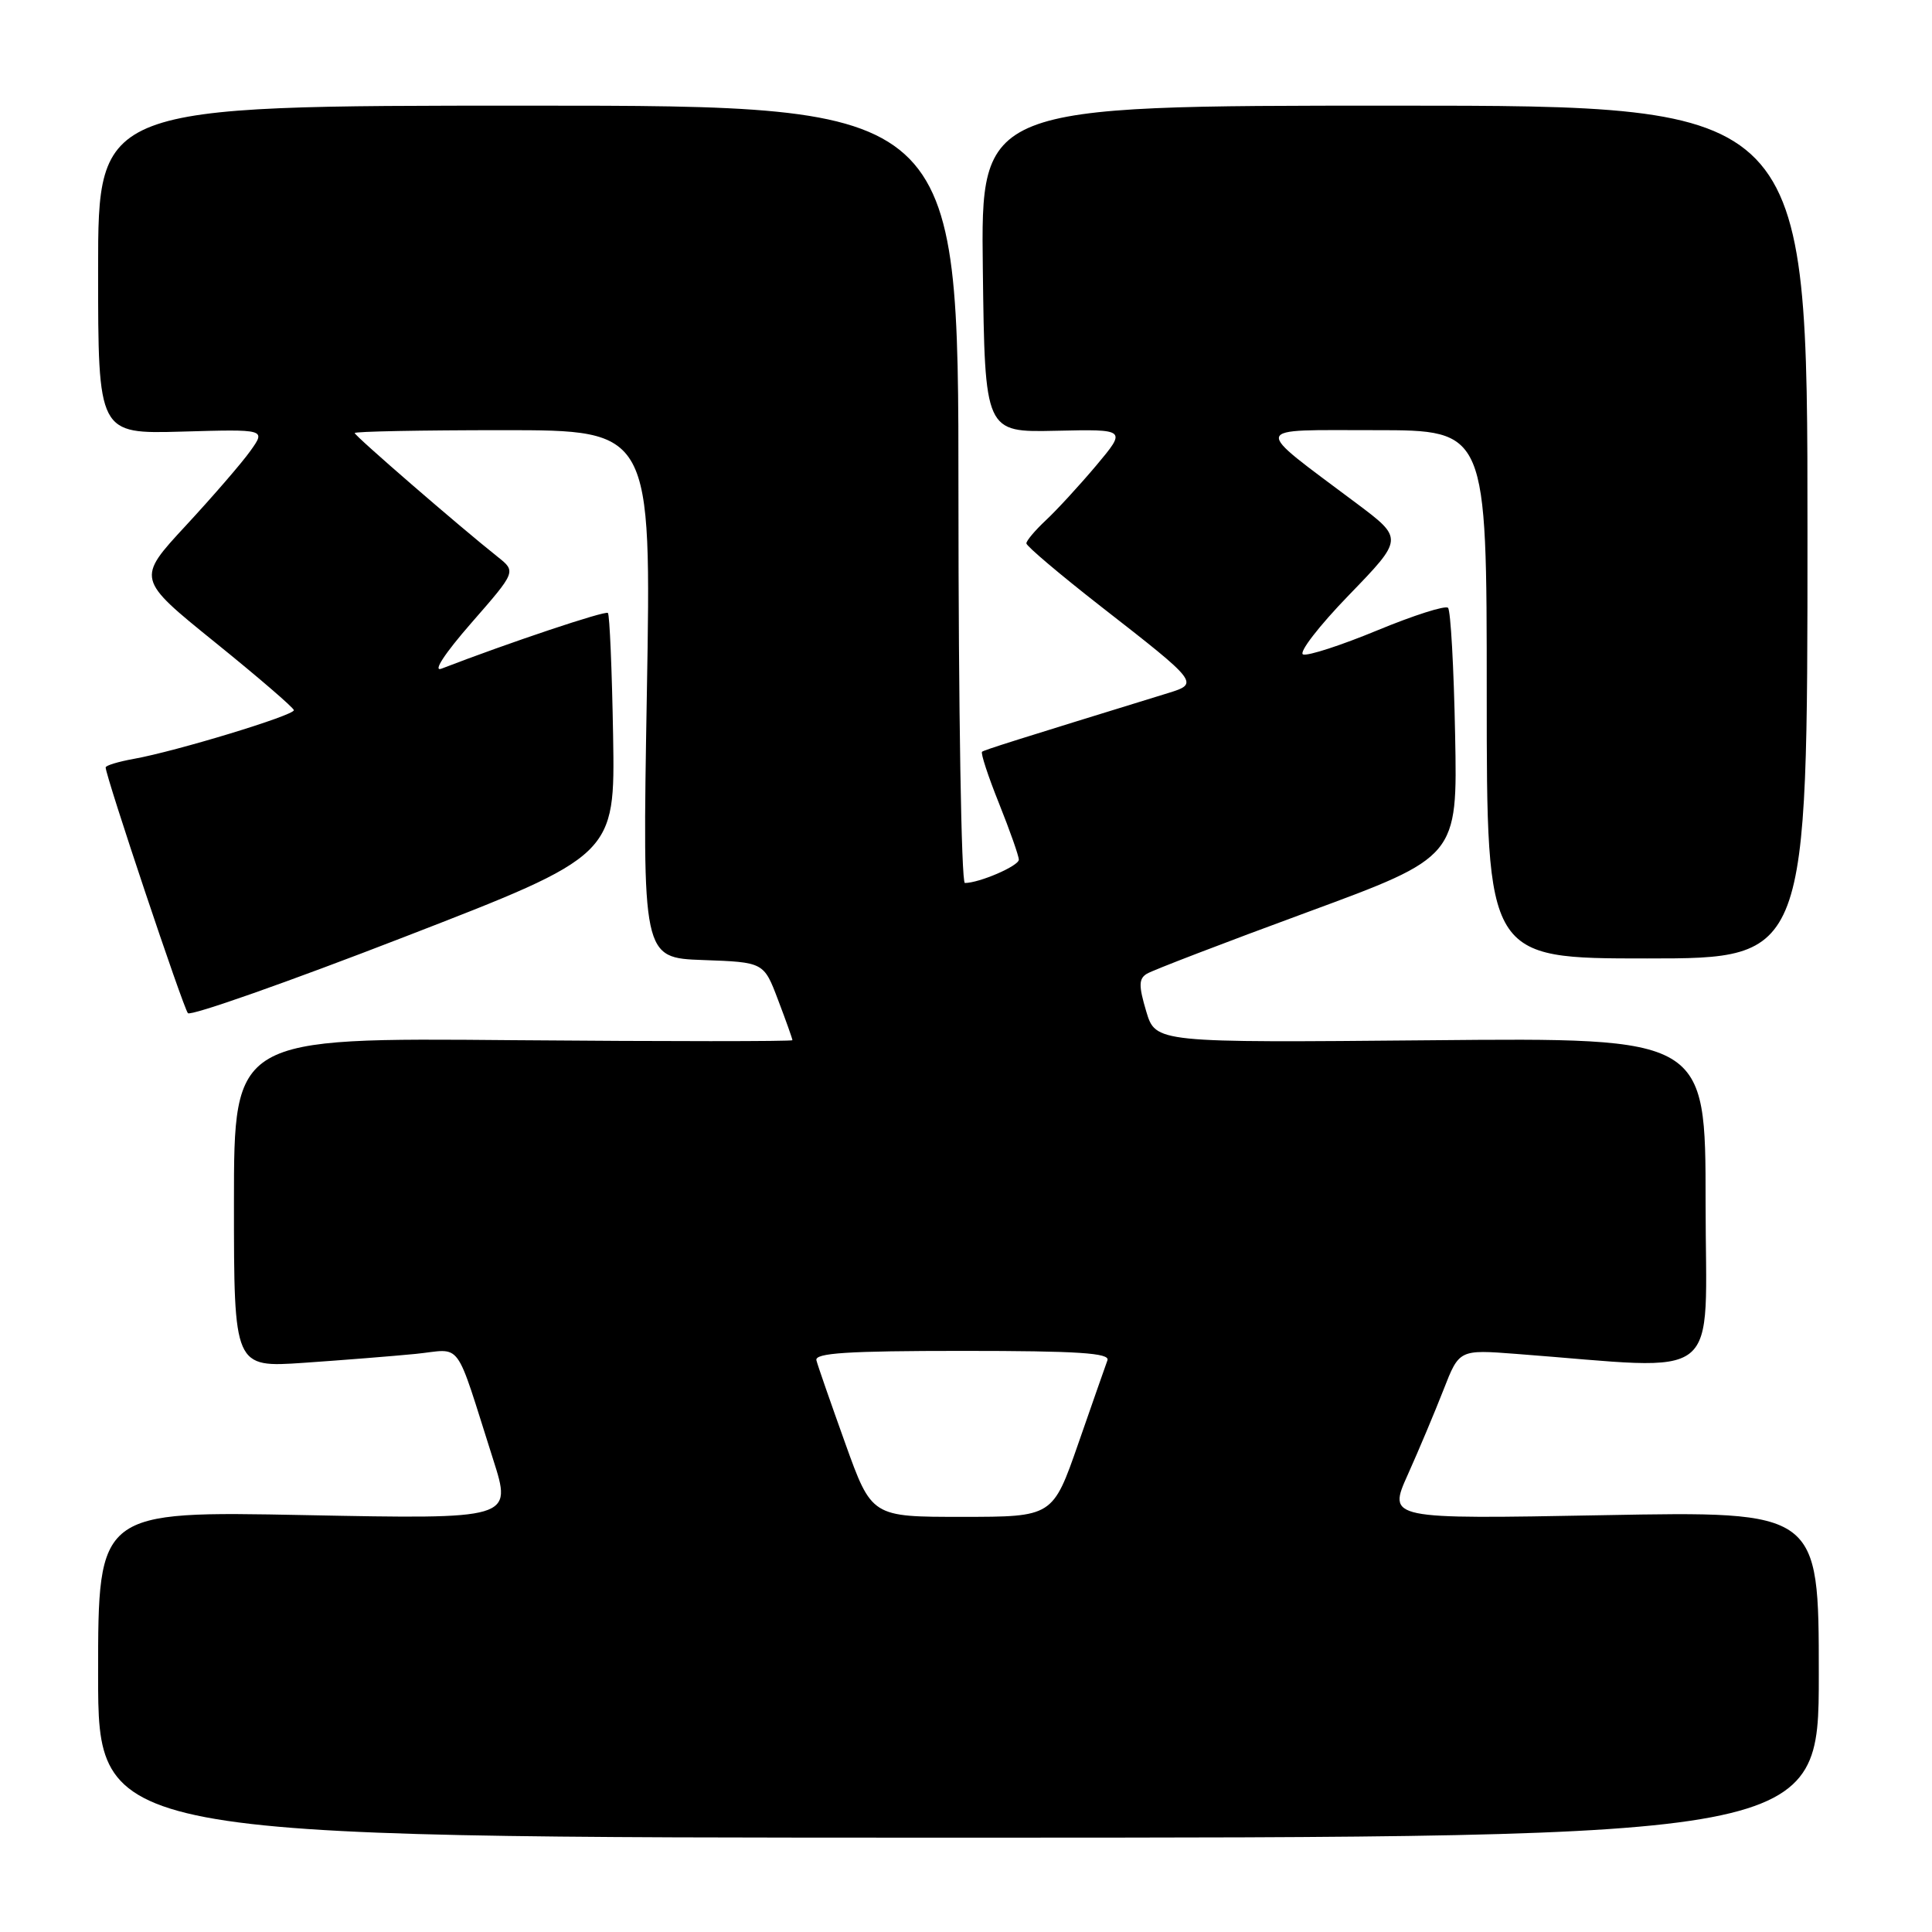 <?xml version="1.0" encoding="UTF-8" standalone="no"?>
<!DOCTYPE svg PUBLIC "-//W3C//DTD SVG 1.1//EN" "http://www.w3.org/Graphics/SVG/1.1/DTD/svg11.dtd" >
<svg xmlns="http://www.w3.org/2000/svg" xmlns:xlink="http://www.w3.org/1999/xlink" version="1.1" viewBox="0 0 256 256">
 <g >
 <path fill="currentColor"
d=" M 241.00 221.87 C 241.00 200.24 241.00 200.24 212.45 200.77 C 183.89 201.30 183.89 201.30 186.54 195.40 C 188.00 192.15 190.12 187.10 191.27 184.16 C 193.35 178.82 193.35 178.82 200.92 179.40 C 228.79 181.51 226.00 183.74 226.00 159.37 C 226.00 137.50 226.00 137.50 189.57 137.84 C 153.13 138.17 153.13 138.17 151.88 134.01 C 150.87 130.61 150.88 129.69 151.96 129.03 C 152.68 128.58 162.24 124.91 173.20 120.88 C 193.13 113.54 193.13 113.54 192.81 97.35 C 192.64 88.45 192.22 80.88 191.87 80.54 C 191.53 80.19 187.33 81.53 182.54 83.51 C 177.76 85.49 173.31 86.94 172.67 86.72 C 172.03 86.50 174.76 82.96 178.74 78.85 C 185.98 71.37 185.98 71.37 179.74 66.69 C 165.74 56.20 165.53 57.01 182.25 57.00 C 197.00 57.00 197.00 57.00 197.00 92.00 C 197.00 127.00 197.00 127.00 218.25 127.00 C 239.50 127.00 239.50 127.00 239.50 70.50 C 239.50 14.00 239.50 14.00 184.73 14.00 C 129.96 14.00 129.96 14.00 130.23 35.64 C 130.50 57.29 130.50 57.29 139.90 57.08 C 149.29 56.87 149.29 56.87 145.25 61.69 C 143.02 64.33 140.03 67.59 138.60 68.92 C 137.17 70.26 136.00 71.64 136.00 72.00 C 136.00 72.36 140.47 76.14 145.94 80.41 C 158.83 90.45 158.91 90.56 154.80 91.83 C 134.58 98.06 130.45 99.36 130.13 99.61 C 129.92 99.78 130.93 102.86 132.38 106.47 C 133.82 110.07 135.00 113.42 135.00 113.91 C 135.00 114.74 129.77 117.00 127.85 117.00 C 127.38 117.00 127.00 93.83 127.00 65.50 C 127.00 14.00 127.00 14.00 70.00 14.00 C 13.00 14.00 13.00 14.00 13.00 35.75 C 13.00 57.50 13.00 57.50 24.11 57.19 C 35.23 56.87 35.23 56.87 33.19 59.73 C 32.08 61.30 28.22 65.76 24.63 69.64 C 18.09 76.70 18.09 76.70 28.48 85.10 C 34.20 89.72 38.90 93.77 38.94 94.10 C 39.01 94.78 23.37 99.54 17.75 100.55 C 15.69 100.92 14.00 101.43 14.00 101.69 C 14.00 102.85 24.29 133.58 24.90 134.25 C 25.28 134.66 38.17 130.12 53.55 124.16 C 81.50 113.34 81.50 113.34 81.24 97.49 C 81.09 88.77 80.78 81.45 80.55 81.22 C 80.21 80.88 67.45 85.15 58.50 88.60 C 57.31 89.06 58.90 86.62 62.45 82.55 C 68.40 75.74 68.40 75.74 65.95 73.79 C 60.85 69.74 47.00 57.75 47.00 57.38 C 47.00 57.17 55.85 57.00 66.66 57.00 C 86.32 57.00 86.32 57.00 85.71 91.96 C 85.11 126.92 85.11 126.92 93.16 127.21 C 101.21 127.50 101.21 127.50 103.10 132.50 C 104.15 135.25 105.00 137.65 105.00 137.83 C 105.00 138.00 88.35 138.00 68.00 137.83 C 31.00 137.50 31.00 137.50 31.00 159.36 C 31.00 181.21 31.00 181.21 40.25 180.58 C 45.34 180.23 52.00 179.70 55.06 179.40 C 61.39 178.77 60.14 177.06 65.35 193.40 C 67.87 201.30 67.87 201.30 40.44 200.76 C 13.00 200.22 13.00 200.22 13.00 221.86 C 13.00 243.50 13.00 243.50 127.00 243.50 C 241.00 243.50 241.00 243.50 241.00 221.87 Z  M 112.00 191.25 C 110.08 185.89 108.35 180.94 108.18 180.25 C 107.93 179.28 112.28 179.00 127.53 179.00 C 142.86 179.00 147.11 179.28 146.74 180.25 C 146.49 180.94 144.75 185.89 142.89 191.25 C 139.50 200.99 139.50 200.99 127.50 200.99 C 115.50 201.00 115.50 201.00 112.00 191.25 Z "/>
</g>
</svg>